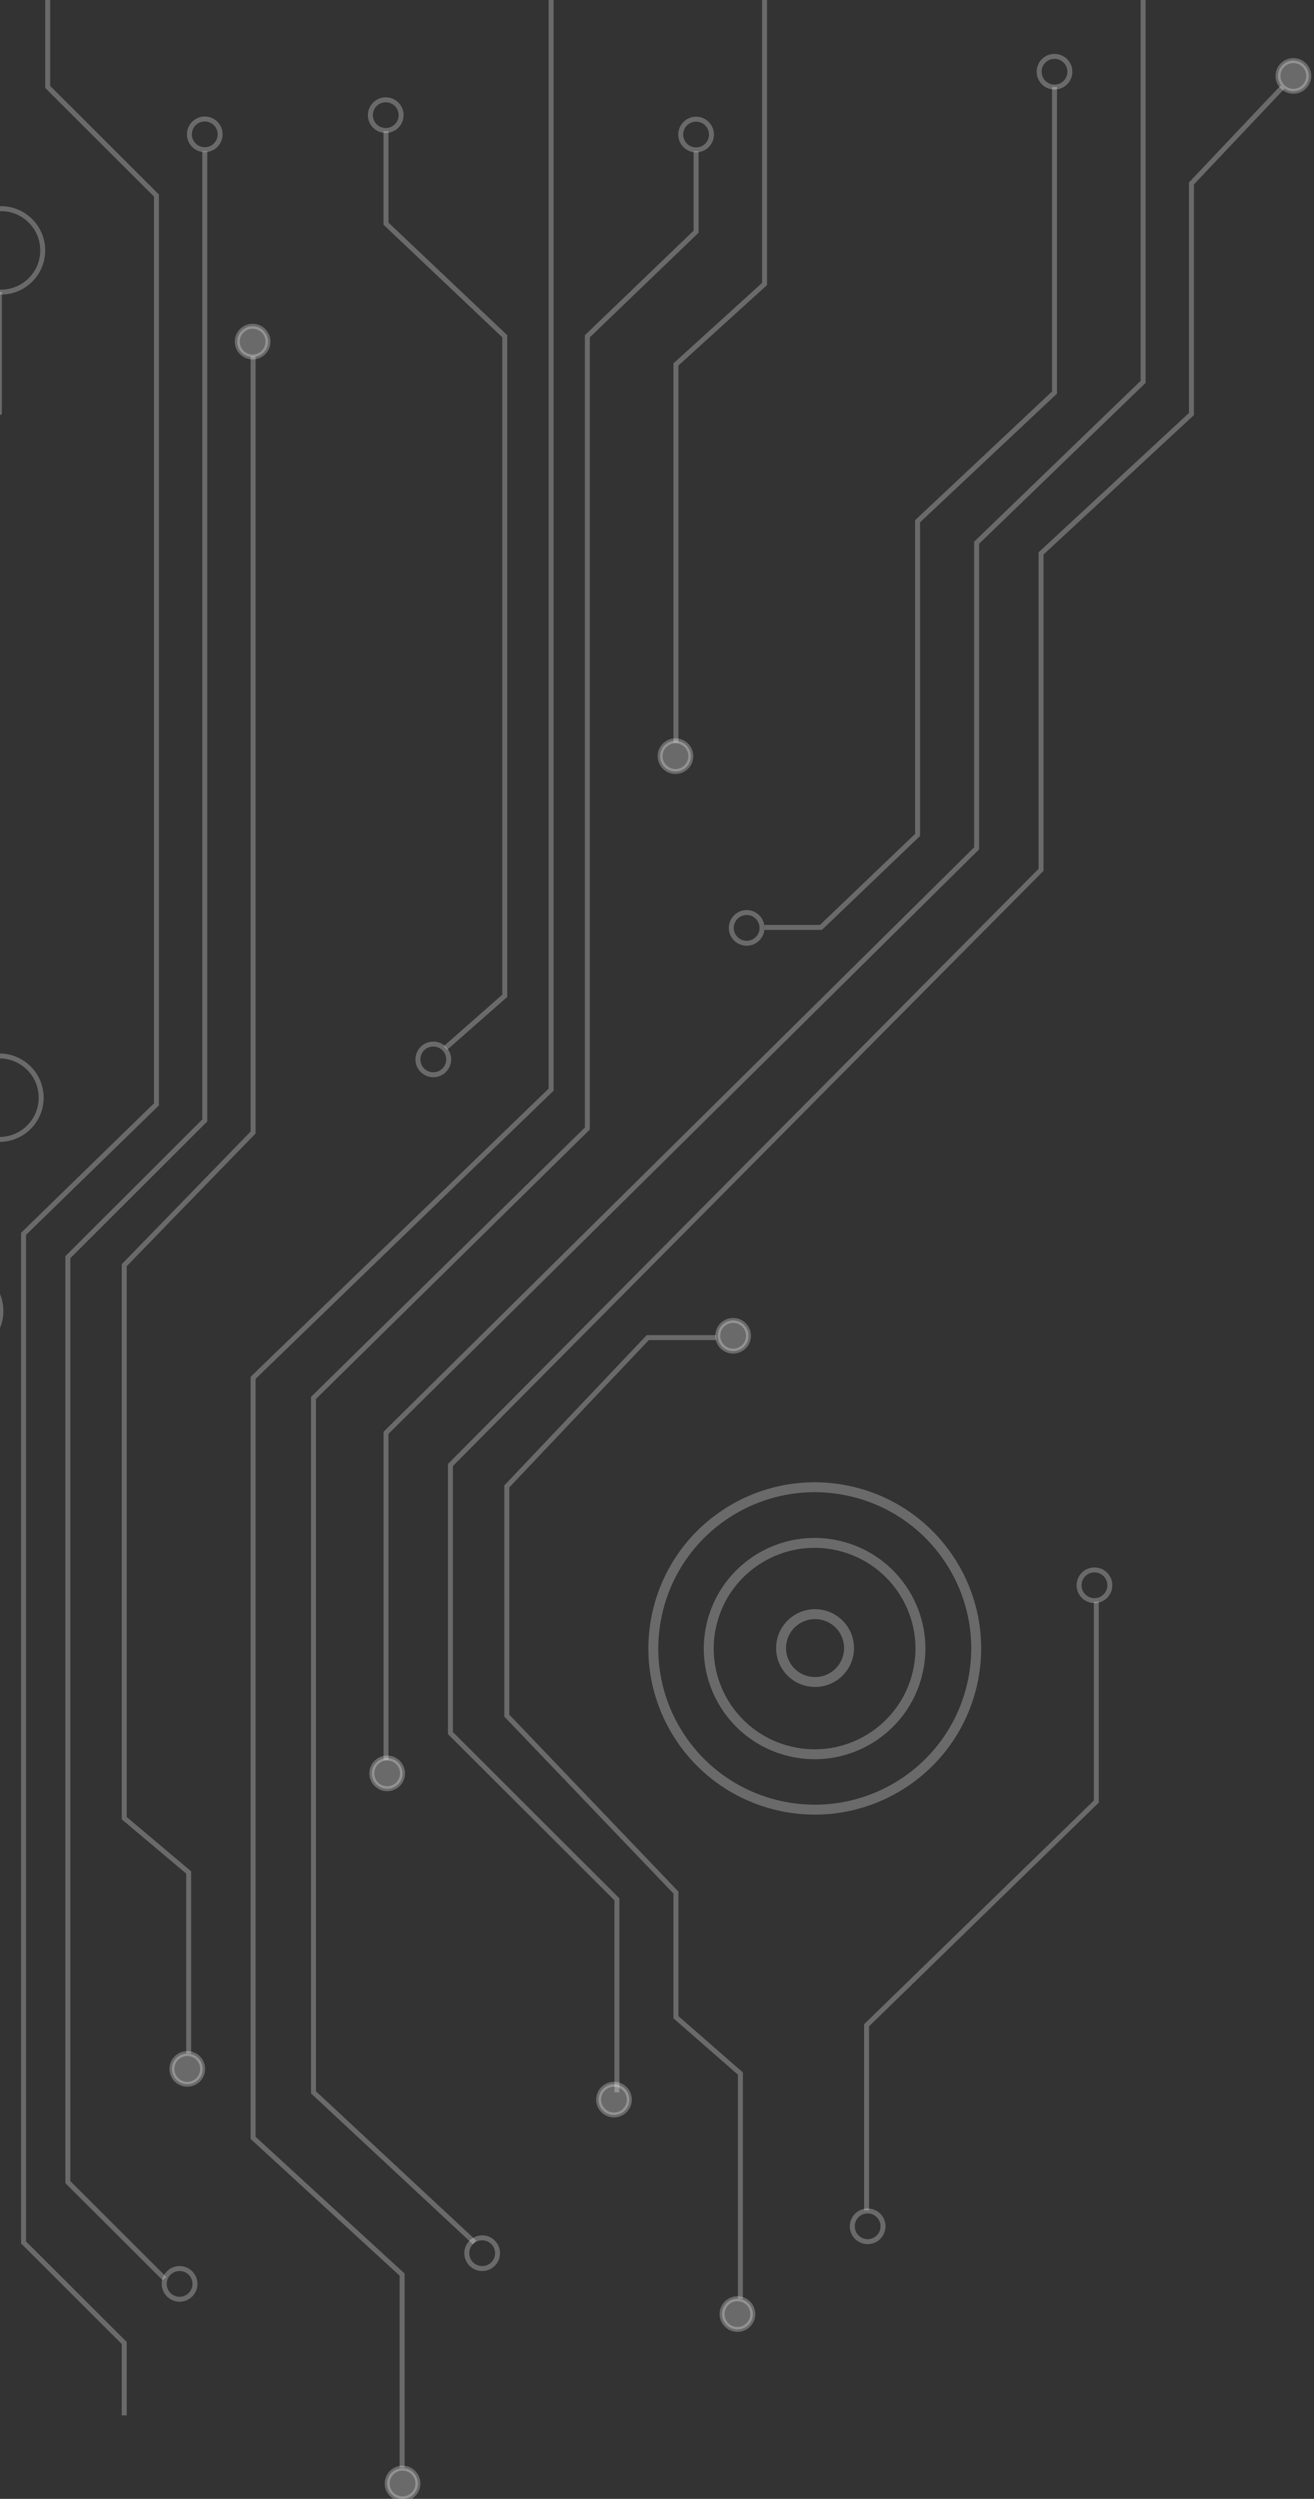 <svg width="265" height="504" viewBox="0 0 265 504" fill="none" xmlns="http://www.w3.org/2000/svg">
<rect x="0" y="0" width="265" height="504" fill="#333333" stroke="none"/>
<path d="M258.684 17.535L240.28 37.001L240.28 83.509L209.953 111.622L209.953 175.439L90.839 295.481L90.839 349.549L124.414 383.079L124.414 422.012" stroke="white" stroke-opacity="0.27" stroke-miterlimit="10"/>
<path d="M230.535 -0L230.535 77.022L196.959 109.465L196.959 171.109L77.845 288.993L77.845 354.952" stroke="white" stroke-opacity="0.27" stroke-miterlimit="10"/>
<path d="M212.666 17.535L212.666 79.178L185.052 105.133L185.052 168.399L165.56 187.054L154.189 187.054" stroke="white" stroke-opacity="0.27" stroke-miterlimit="10"/>
<path d="M144.443 269.787L130.636 269.787L102.21 299.798L102.21 346.03L136.322 381.718L136.322 406.862L149.316 418.218L149.316 463.639" stroke="white" stroke-opacity="0.27" stroke-miterlimit="10"/>
<path d="M154.19 -0L154.19 57.279L136.322 73.501L136.322 149.744" stroke="white" stroke-opacity="0.27" stroke-miterlimit="10"/>
<path d="M140.382 30.513L140.382 46.735L118.453 67.824L118.453 227.61L63.225 281.953L63.225 422.013L95.713 452.284" stroke="white" stroke-opacity="0.27" stroke-miterlimit="10"/>
<path d="M77.844 26.456L77.844 45.112L101.803 67.822L101.803 200.842L89.815 211.386" stroke="white" stroke-opacity="0.27" stroke-miterlimit="10"/>
<path d="M111.145 -0L111.145 219.774L51.044 277.898L51.044 431.195L81.094 458.772L81.094 497.705" stroke="white" stroke-opacity="0.27" stroke-miterlimit="10"/>
<path d="M51.044 71.879L51.044 228.42L25.054 255.187L25.054 366.712L38.049 377.662L38.049 414.161" stroke="white" stroke-opacity="0.27" stroke-miterlimit="10"/>
<path d="M41.297 30.513L41.297 225.988L13.683 253.565L13.683 440.117L33.175 459.583" stroke="white" stroke-opacity="0.27" stroke-miterlimit="10"/>
<path d="M9.622 -0L9.622 17.536L31.551 39.435L31.551 222.743L4.749 248.86L4.749 452.283L25.053 472.561L25.053 487.16" stroke="white" stroke-opacity="0.27" stroke-miterlimit="10"/>
<path d="M-0.125 58.902L-0.125 83.235L-23.678 102.296L-23.678 197.599L-5.81 215.443" stroke="white" stroke-opacity="0.27" stroke-miterlimit="10"/>
<path d="M-16.677 264.417C-16.677 269.067 -12.902 272.836 -8.246 272.836C-3.59 272.836 0.184 269.067 0.184 264.417C0.184 259.767 -3.59 255.998 -8.246 255.998C-12.902 255.998 -16.677 259.767 -16.677 264.417Z" stroke="white" stroke-opacity="0.27" stroke-miterlimit="10"/>
<path d="M-8.556 221.396C-8.556 226.046 -4.781 229.815 -0.125 229.815C4.531 229.815 8.305 226.046 8.305 221.396C8.305 216.746 4.531 212.977 -0.125 212.977C-4.781 212.977 -8.556 216.746 -8.556 221.396Z" stroke="white" stroke-opacity="0.27" stroke-miterlimit="10"/>
<path d="M-8.244 50.501C-8.244 55.15 -4.47 58.92 0.186 58.92C4.842 58.92 8.617 55.15 8.617 50.501C8.617 45.851 4.842 42.081 0.186 42.081C-4.47 42.081 -8.244 45.851 -8.244 50.501Z" stroke="white" stroke-opacity="0.27" stroke-miterlimit="10"/>
<path d="M38.197 27.096C38.197 28.806 39.585 30.192 41.297 30.192C43.01 30.192 44.398 28.806 44.398 27.096C44.398 25.385 43.01 23.999 41.297 23.999C39.585 23.999 38.197 25.385 38.197 27.096Z" stroke="white" stroke-opacity="0.27" stroke-miterlimit="10"/>
<path d="M74.693 23.224C74.693 24.935 76.082 26.321 77.794 26.321C79.507 26.321 80.895 24.935 80.895 23.224C80.895 21.514 79.507 20.128 77.794 20.128C76.082 20.128 74.693 21.514 74.693 23.224Z" stroke="white" stroke-opacity="0.27" stroke-miterlimit="10"/>
<path d="M137.282 27.137C137.282 28.847 138.67 30.233 140.382 30.233C142.095 30.233 143.483 28.847 143.483 27.137C143.483 25.426 142.095 24.04 140.382 24.04C138.67 24.04 137.282 25.426 137.282 27.137Z" stroke="white" stroke-opacity="0.27" stroke-miterlimit="10"/>
<path d="M147.483 187.153C147.483 188.863 148.872 190.25 150.584 190.25C152.297 190.25 153.685 188.863 153.685 187.153C153.685 185.443 152.297 184.056 150.584 184.056C148.872 184.056 147.483 185.443 147.483 187.153Z" stroke="white" stroke-opacity="0.27" stroke-miterlimit="10"/>
<path d="M217.624 319.739C217.624 321.449 219.013 322.835 220.725 322.835C222.438 322.835 223.826 321.449 223.826 319.739C223.826 318.028 222.438 316.642 220.725 316.642C219.013 316.642 217.624 318.028 217.624 319.739Z" stroke="white" stroke-opacity="0.27" stroke-miterlimit="10"/>
<path d="M171.885 449.03C171.885 450.741 173.273 452.127 174.986 452.127C176.698 452.127 178.086 450.741 178.086 449.03C178.086 447.32 176.698 445.934 174.986 445.934C173.273 445.934 171.885 447.32 171.885 449.03Z" stroke="white" stroke-opacity="0.27" stroke-miterlimit="10"/>
<path d="M84.284 213.677C84.284 215.387 85.673 216.773 87.385 216.773C89.098 216.773 90.486 215.387 90.486 213.677C90.486 211.966 89.098 210.58 87.385 210.58C85.673 210.58 84.284 211.966 84.284 213.677Z" stroke="white" stroke-opacity="0.27" stroke-miterlimit="10"/>
<path d="M209.566 14.467C209.566 16.177 210.955 17.564 212.667 17.564C214.38 17.564 215.768 16.177 215.768 14.467C215.768 12.757 214.38 11.37 212.667 11.37C210.955 11.37 209.566 12.757 209.566 14.467Z" stroke="white" stroke-opacity="0.27" stroke-miterlimit="10"/>
<path d="M33.12 460.645C33.12 462.355 34.508 463.742 36.221 463.742C37.934 463.742 39.322 462.355 39.322 460.645C39.322 458.935 37.934 457.548 36.221 457.548C34.508 457.548 33.12 458.935 33.12 460.645Z" stroke="white" stroke-opacity="0.27" stroke-miterlimit="10"/>
<path d="M94.141 454.451C94.141 456.162 95.53 457.548 97.242 457.548C98.955 457.548 100.343 456.162 100.343 454.451C100.343 452.741 98.955 451.354 97.242 451.354C95.53 451.354 94.141 452.741 94.141 454.451Z" stroke="white" stroke-opacity="0.27" stroke-miterlimit="10"/>
<path d="M47.849 68.903C47.849 70.613 49.237 72 50.949 72C52.662 72 54.05 70.613 54.05 68.903C54.05 67.193 52.662 65.806 50.949 65.806C49.237 65.806 47.849 67.193 47.849 68.903Z" fill="white" fill-opacity="0.27" stroke="white" stroke-opacity="0.27" stroke-miterlimit="10"/>
<path d="M133.124 152.514C133.124 154.225 134.513 155.611 136.225 155.611C137.938 155.611 139.326 154.225 139.326 152.514C139.326 150.804 137.938 149.417 136.225 149.417C134.513 149.417 133.124 150.804 133.124 152.514Z" fill="white" fill-opacity="0.27" stroke="white" stroke-opacity="0.27" stroke-miterlimit="10"/>
<path d="M257.738 15.312C257.738 17.023 259.126 18.409 260.839 18.409C262.551 18.409 263.939 17.023 263.939 15.312C263.939 13.602 262.551 12.216 260.839 12.216C259.126 12.216 257.738 13.602 257.738 15.312Z" fill="white" fill-opacity="0.27" stroke="white" stroke-opacity="0.27" stroke-miterlimit="10"/>
<path d="M144.752 269.418C144.752 271.128 146.14 272.515 147.853 272.515C149.565 272.515 150.954 271.128 150.954 269.418C150.954 267.708 149.565 266.321 147.853 266.321C146.14 266.321 144.752 267.708 144.752 269.418Z" fill="white" fill-opacity="0.27" stroke="white" stroke-opacity="0.27" stroke-miterlimit="10"/>
<path d="M120.721 423.482C120.721 425.192 122.109 426.578 123.822 426.578C125.535 426.578 126.923 425.192 126.923 423.482C126.923 421.771 125.535 420.385 123.822 420.385C122.109 420.385 120.721 421.771 120.721 423.482Z" fill="white" fill-opacity="0.27" stroke="white" stroke-opacity="0.27" stroke-miterlimit="10"/>
<path d="M145.622 466.733C145.622 468.444 147.01 469.83 148.723 469.83C150.435 469.83 151.824 468.444 151.824 466.733C151.824 465.023 150.435 463.636 148.723 463.636C147.01 463.636 145.622 465.023 145.622 466.733Z" fill="white" fill-opacity="0.27" stroke="white" stroke-opacity="0.27" stroke-miterlimit="10"/>
<path d="M74.981 357.677C74.981 359.387 76.37 360.774 78.082 360.774C79.795 360.774 81.183 359.387 81.183 357.677C81.183 355.967 79.795 354.58 78.082 354.58C76.37 354.58 74.981 355.967 74.981 357.677Z" fill="white" fill-opacity="0.27" stroke="white" stroke-opacity="0.27" stroke-miterlimit="10"/>
<path d="M78.082 500.903C78.082 502.613 79.471 503.999 81.183 503.999C82.896 503.999 84.284 502.613 84.284 500.903C84.284 499.192 82.896 497.806 81.183 497.806C79.471 497.806 78.082 499.192 78.082 500.903Z" fill="white" fill-opacity="0.27" stroke="white" stroke-opacity="0.27" stroke-miterlimit="10"/>
<path d="M34.669 417.288C34.669 418.998 36.058 420.384 37.77 420.384C39.483 420.384 40.871 418.998 40.871 417.288C40.871 415.577 39.483 414.191 37.77 414.191C36.058 414.191 34.669 415.577 34.669 417.288Z" fill="white" fill-opacity="0.27" stroke="white" stroke-opacity="0.27" stroke-miterlimit="10"/>
<path d="M221.095 323.057L221.095 363.368L174.768 408.482L174.768 445.792" stroke="white" stroke-opacity="0.27" stroke-miterlimit="10"/>
<path d="M156.9 364.132C174.405 368.223 191.917 357.367 196.013 339.885C200.109 322.404 189.239 304.915 171.734 300.825C154.228 296.734 136.717 307.59 132.621 325.072C128.525 342.554 139.395 360.042 156.9 364.132Z" stroke="white" stroke-opacity="0.27" stroke-width="2" stroke-linecap="round" stroke-linejoin="round"/>
<path d="M159.405 353.258C170.881 355.949 182.368 348.839 185.061 337.378C187.755 325.917 180.636 314.445 169.16 311.755C157.684 309.065 146.197 316.175 143.503 327.636C140.809 339.096 147.928 350.568 159.405 353.258Z" stroke="white" stroke-opacity="0.27" stroke-width="2" stroke-linecap="round" stroke-linejoin="round"/>
<path d="M164.392 339.251C163.036 339.254 161.709 338.856 160.58 338.105C159.45 337.355 158.569 336.287 158.048 335.036C157.526 333.786 157.388 332.409 157.651 331.08C157.914 329.751 158.565 328.53 159.523 327.571C160.481 326.612 161.703 325.958 163.033 325.693C164.363 325.427 165.742 325.562 166.996 326.079C168.249 326.597 169.321 327.474 170.075 328.601C170.828 329.727 171.231 331.051 171.231 332.405C171.231 334.218 170.511 335.957 169.229 337.24C167.947 338.524 166.208 339.247 164.392 339.251Z" stroke="white" stroke-opacity="0.27" stroke-width="2" stroke-linecap="round" stroke-linejoin="round"/>
</svg>
